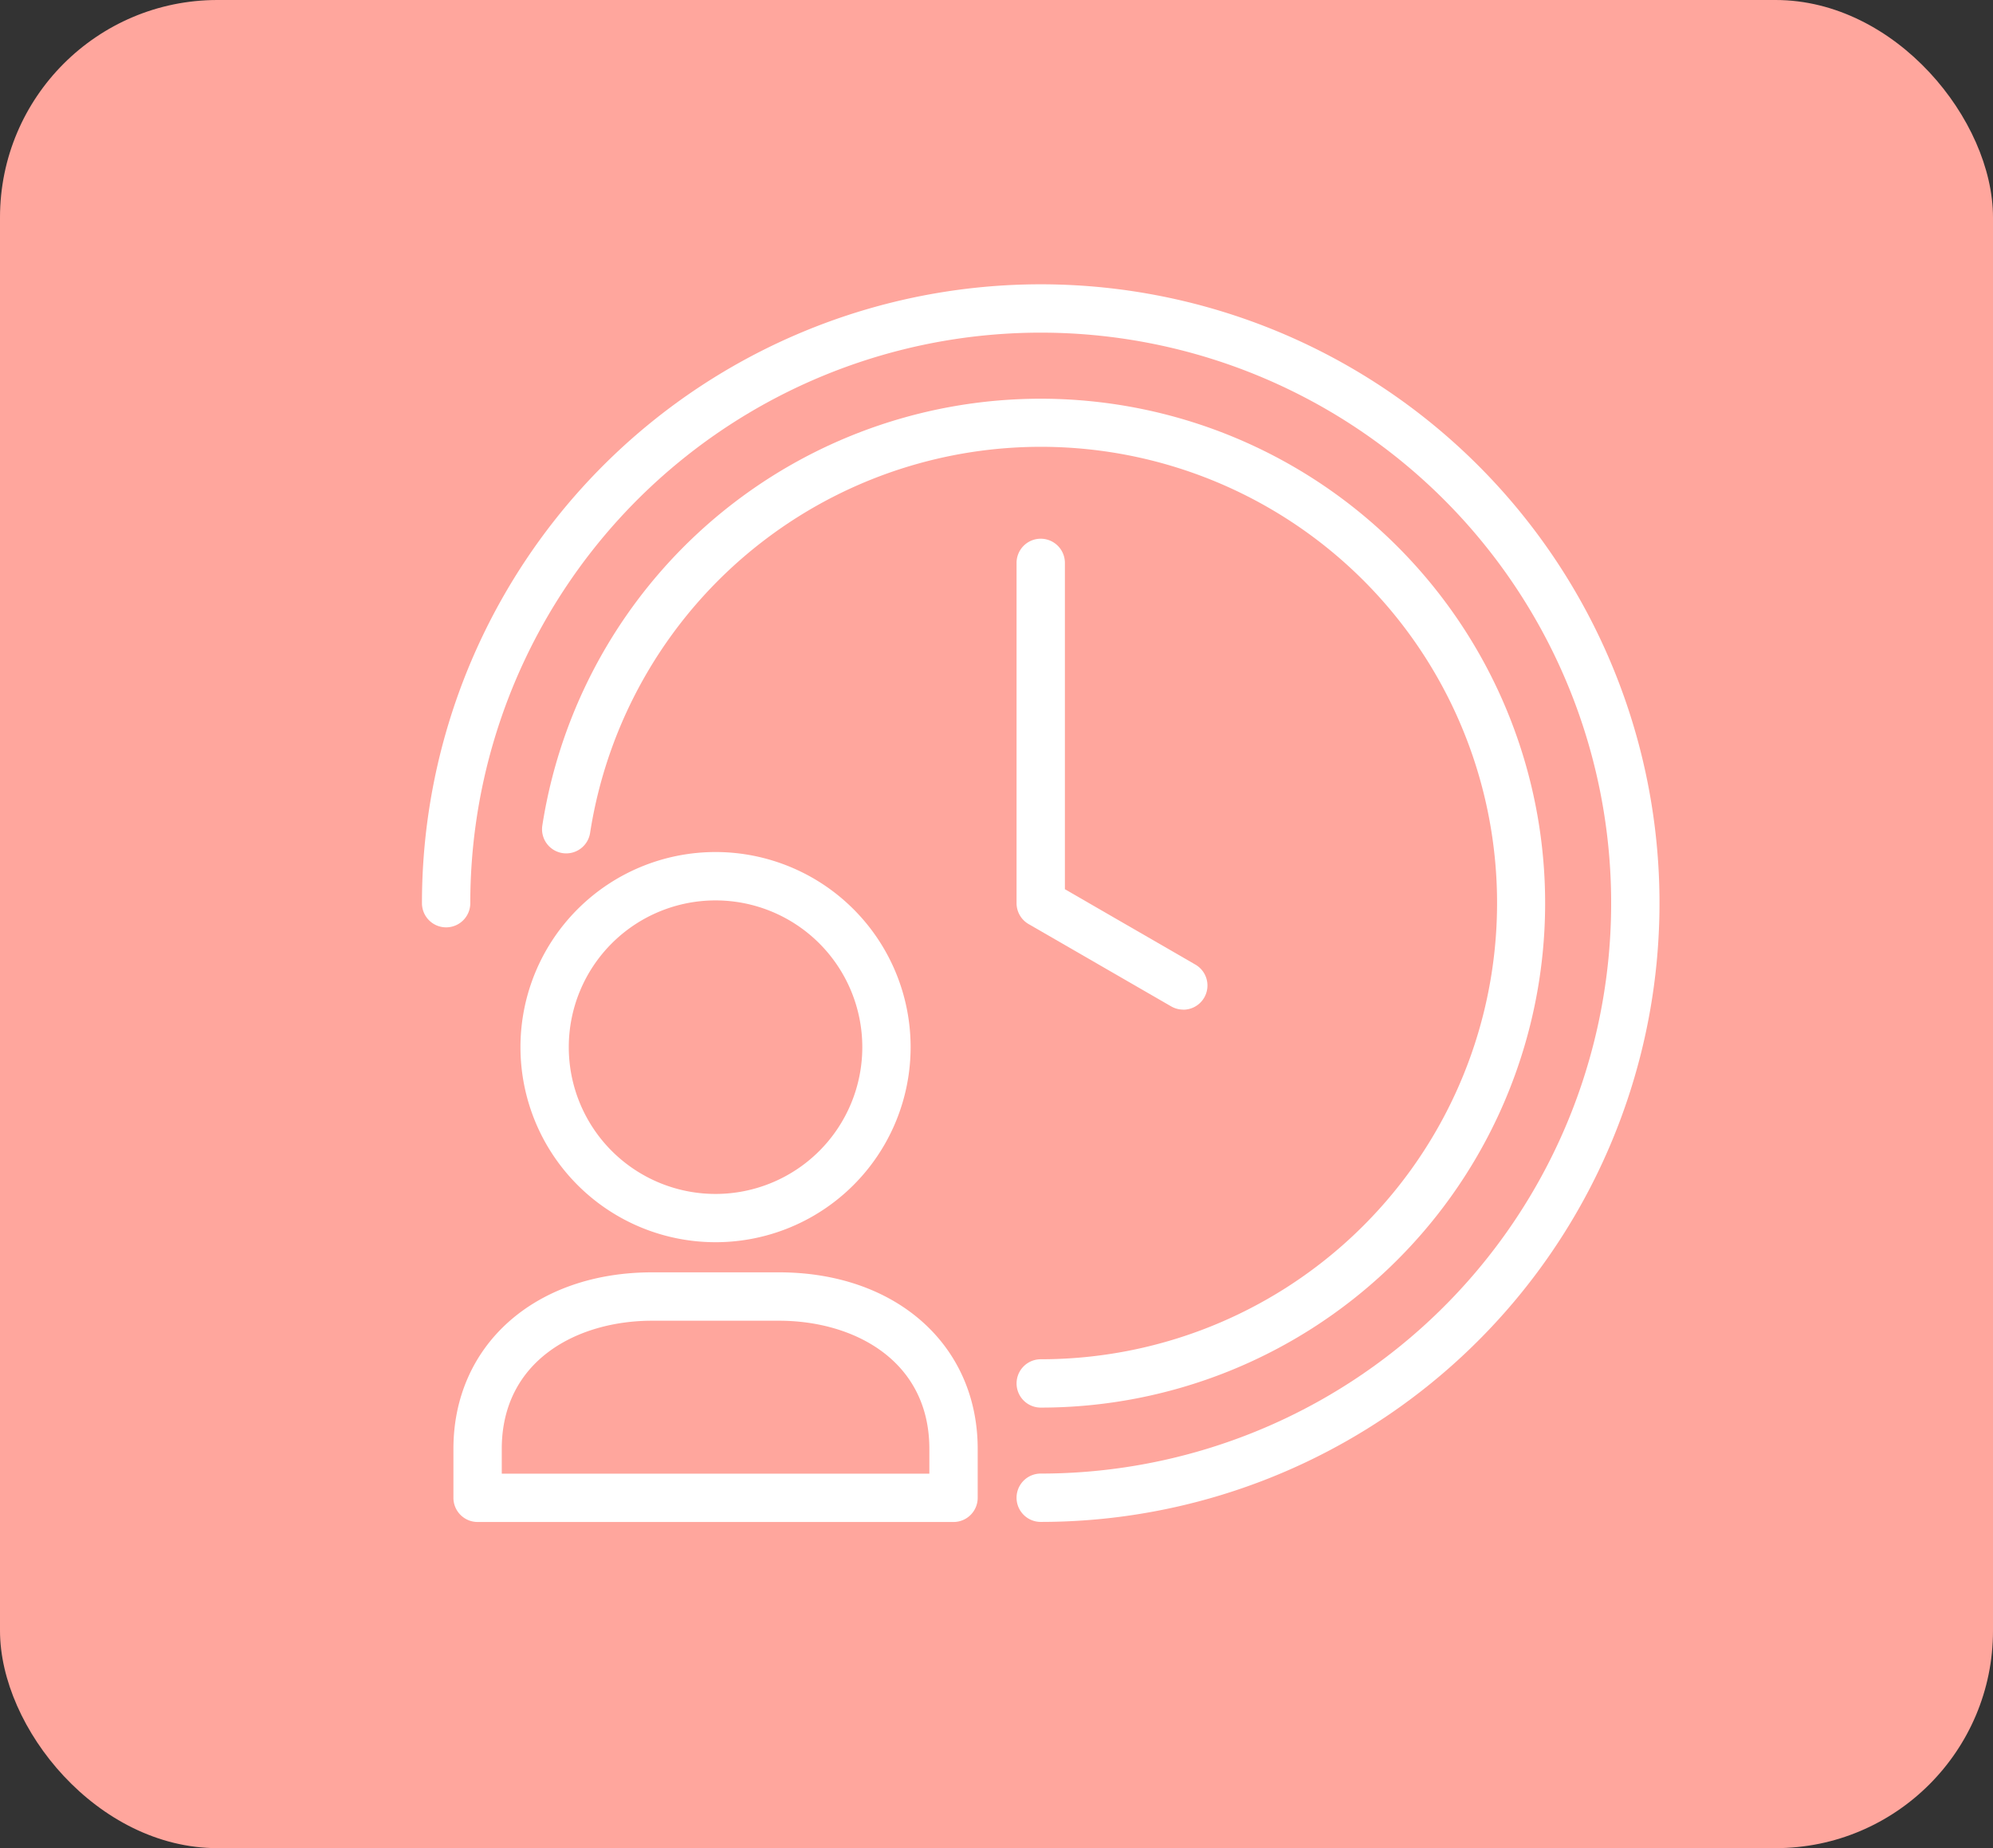 <svg xmlns="http://www.w3.org/2000/svg" width="110" height="102" viewBox="0 0 110 102">
  <rect x="0" y="0" width="110" height="102" fill="#333333" stroke="none"/>
  <g id="Grupo_1064246" data-name="Grupo 1064246" transform="translate(6516 5591)">
    <g id="Grupo_1064230" data-name="Grupo 1064230" transform="translate(-7593 -11293)">
      <rect id="Rectángulo_373651" data-name="Rectángulo 373651" width="110" height="102" rx="12" transform="translate(1077 5702)" fill="#ffa69d"/>
    </g>
    <g id="gestion-del-tiempo" transform="translate(-6492.711 -5575.305)">
      <path id="Trazado_797301" data-name="Trazado 797301" d="M31.144,138.954a10.767,10.767,0,1,1,10.767-10.767A10.767,10.767,0,0,1,31.144,138.954Zm0-18.864a8.1,8.1,0,1,0,8.1,8.1,8.1,8.1,0,0,0-8.1-8.1Z" transform="translate(-14.94 -86.091)" fill="#fff"/>
      <path id="Trazado_797302" data-name="Trazado 797302" d="M34.112,218.144H7.846a1.334,1.334,0,0,1-1.334-1.334v-2.7c0-5.737,4.509-9.744,10.968-9.744h7c6.457,0,10.968,4.007,10.968,9.744v2.7A1.334,1.334,0,0,1,34.112,218.144ZM9.18,215.476h23.6v-1.364c0-4.888-4.169-7.076-8.3-7.076h-7c-4.131,0-8.3,2.188-8.3,7.076Z" transform="translate(-4.775 -149.84)" fill="#fff"/>
      <path id="Trazado_797303" data-name="Trazado 797303" d="M34.152,68.3a1.334,1.334,0,1,1,0-2.668A31.484,31.484,0,1,0,2.668,34.152a1.334,1.334,0,0,1-2.668,0A34.152,34.152,0,1,1,34.152,68.3Z" transform="translate(0 0)" fill="#fff"/>
      <path id="Trazado_797304" data-name="Trazado 797304" d="M132.2,78.6a1.33,1.33,0,0,1-.667-.179l-7.871-4.544A1.334,1.334,0,0,1,123,72.726V53.945a1.334,1.334,0,0,1,2.668,0v18.01l7.2,4.159a1.334,1.334,0,0,1-.667,2.49Z" transform="translate(-90.182 -38.574)" fill="#fff"/>
      <path id="Trazado_797305" data-name="Trazado 797305" d="M52.37,79.326a1.334,1.334,0,0,1,0-2.668A25.179,25.179,0,1,0,27.5,47.59a1.334,1.334,0,1,1-2.636-.41A27.84,27.84,0,1,1,52.37,79.326Z" transform="translate(-18.217 -17.335)" fill="#fff"/>
    </g>
  </g>
</svg>
